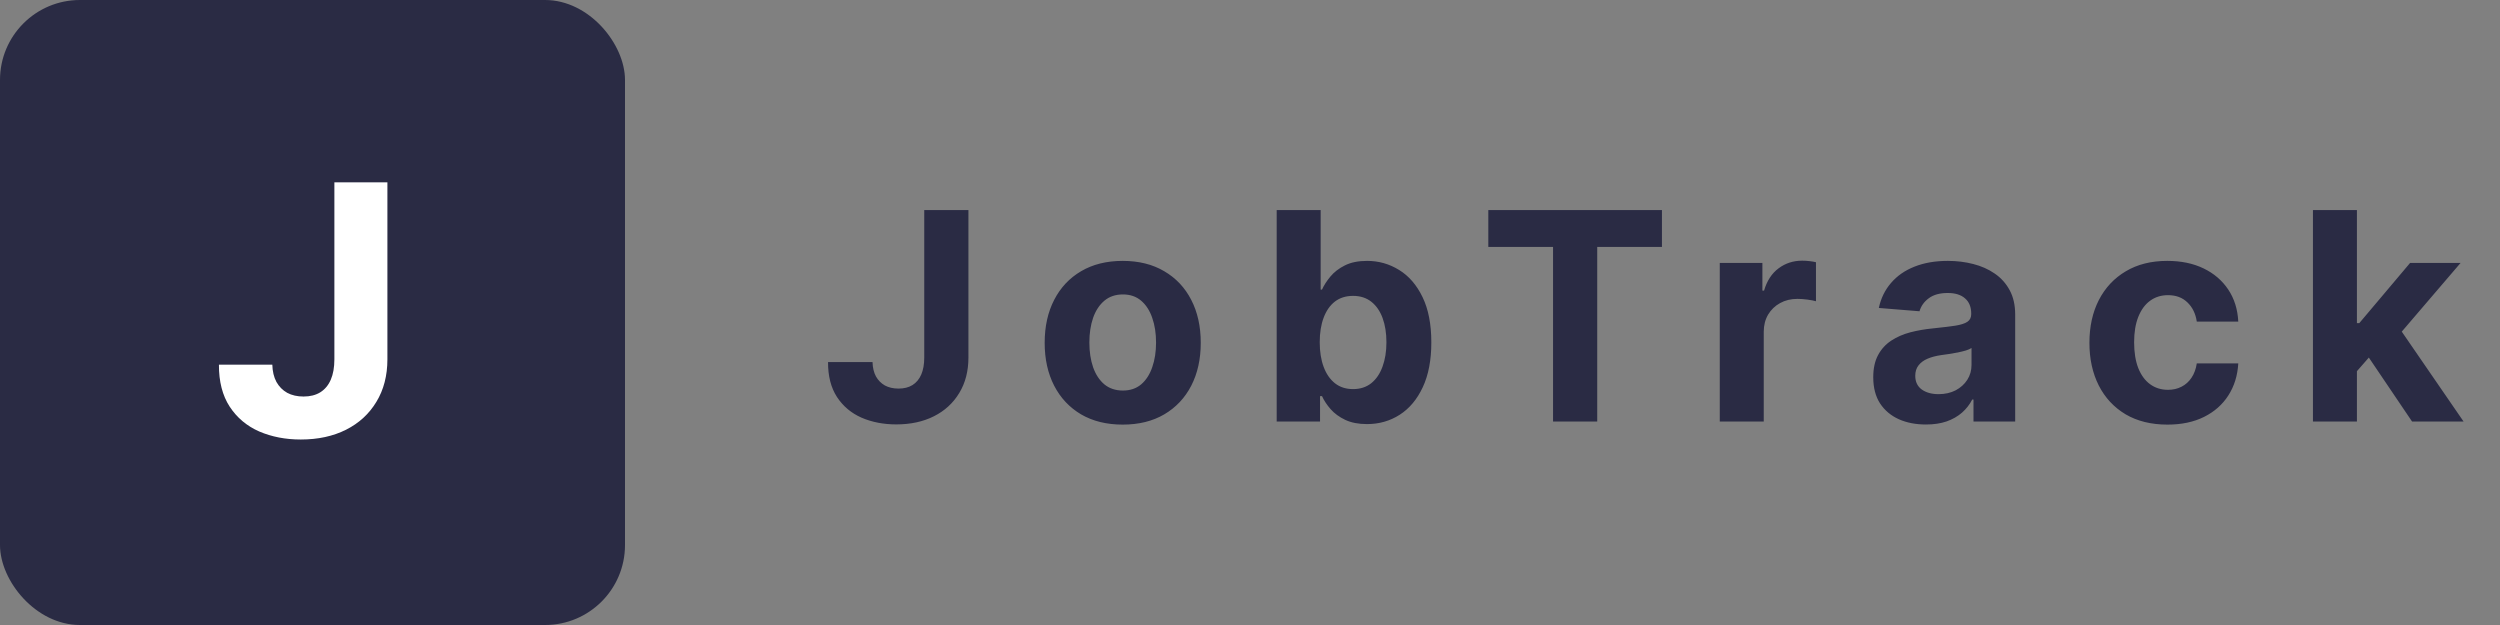 <svg width="344" height="86" viewBox="0 0 344 86" fill="none" xmlns="http://www.w3.org/2000/svg">
<rect x="0" y="0" width="344" height="86" fill="#808080" stroke="none"/>
<rect width="86" height="86" rx="11" fill="#2A2B44"/>
<path d="M46.011 25.091H53.307V49.432C53.307 51.682 52.801 53.636 51.79 55.295C50.79 56.955 49.398 58.233 47.614 59.131C45.83 60.028 43.756 60.477 41.392 60.477C39.29 60.477 37.381 60.108 35.665 59.369C33.96 58.619 32.608 57.483 31.608 55.96C30.608 54.426 30.114 52.5 30.125 50.182H37.472C37.494 51.102 37.682 51.892 38.034 52.551C38.398 53.199 38.892 53.699 39.517 54.051C40.153 54.392 40.903 54.562 41.767 54.562C42.676 54.562 43.443 54.369 44.068 53.983C44.705 53.585 45.188 53.006 45.517 52.244C45.847 51.483 46.011 50.545 46.011 49.432V25.091Z" fill="white"/>
<path d="M127.176 28.909H133.256V49.193C133.256 51.068 132.834 52.697 131.991 54.08C131.158 55.462 129.998 56.528 128.511 57.276C127.025 58.024 125.296 58.398 123.327 58.398C121.575 58.398 119.984 58.09 118.554 57.474C117.134 56.849 116.007 55.903 115.173 54.633C114.34 53.355 113.928 51.75 113.938 49.818H120.06C120.079 50.585 120.235 51.243 120.528 51.793C120.831 52.332 121.243 52.749 121.764 53.043C122.295 53.327 122.92 53.469 123.639 53.469C124.397 53.469 125.036 53.308 125.557 52.986C126.087 52.654 126.49 52.171 126.764 51.537C127.039 50.903 127.176 50.121 127.176 49.193V28.909ZM154.485 58.426C152.279 58.426 150.371 57.957 148.761 57.02C147.16 56.073 145.925 54.757 145.053 53.071C144.182 51.376 143.747 49.411 143.747 47.176C143.747 44.922 144.182 42.953 145.053 41.267C145.925 39.572 147.16 38.256 148.761 37.318C150.371 36.371 152.279 35.898 154.485 35.898C156.692 35.898 158.595 36.371 160.195 37.318C161.805 38.256 163.046 39.572 163.917 41.267C164.788 42.953 165.224 44.922 165.224 47.176C165.224 49.411 164.788 51.376 163.917 53.071C163.046 54.757 161.805 56.073 160.195 57.02C158.595 57.957 156.692 58.426 154.485 58.426ZM154.514 53.739C155.517 53.739 156.355 53.455 157.028 52.886C157.7 52.309 158.207 51.523 158.548 50.528C158.898 49.534 159.073 48.403 159.073 47.133C159.073 45.865 158.898 44.733 158.548 43.739C158.207 42.744 157.7 41.958 157.028 41.381C156.355 40.803 155.517 40.514 154.514 40.514C153.5 40.514 152.648 40.803 151.957 41.381C151.275 41.958 150.759 42.744 150.409 43.739C150.068 44.733 149.897 45.865 149.897 47.133C149.897 48.403 150.068 49.534 150.409 50.528C150.759 51.523 151.275 52.309 151.957 52.886C152.648 53.455 153.5 53.739 154.514 53.739ZM175.672 58V28.909H181.723V39.847H181.908C182.173 39.26 182.557 38.663 183.059 38.057C183.57 37.441 184.233 36.93 185.047 36.523C185.871 36.106 186.894 35.898 188.115 35.898C189.706 35.898 191.174 36.314 192.519 37.148C193.863 37.972 194.938 39.217 195.743 40.883C196.548 42.541 196.951 44.619 196.951 47.119C196.951 49.553 196.558 51.608 195.772 53.284C194.995 54.951 193.934 56.215 192.59 57.077C191.255 57.929 189.758 58.355 188.101 58.355C186.927 58.355 185.928 58.161 185.104 57.773C184.29 57.385 183.622 56.897 183.101 56.31C182.58 55.713 182.183 55.112 181.908 54.506H181.638V58H175.672ZM181.595 47.091C181.595 48.388 181.775 49.52 182.135 50.486C182.495 51.452 183.016 52.205 183.698 52.744C184.38 53.275 185.208 53.54 186.184 53.54C187.168 53.54 188.002 53.27 188.684 52.73C189.365 52.181 189.881 51.423 190.232 50.457C190.592 49.482 190.772 48.36 190.772 47.091C190.772 45.831 190.596 44.724 190.246 43.767C189.896 42.811 189.38 42.062 188.698 41.523C188.016 40.983 187.178 40.713 186.184 40.713C185.199 40.713 184.365 40.974 183.684 41.494C183.011 42.015 182.495 42.754 182.135 43.71C181.775 44.667 181.595 45.794 181.595 47.091ZM204.792 33.98V28.909H228.684V33.98H219.778V58H213.699V33.98H204.792ZM236.64 58V36.182H242.506V39.989H242.734C243.131 38.635 243.799 37.612 244.736 36.92C245.674 36.22 246.753 35.869 247.975 35.869C248.278 35.869 248.605 35.888 248.955 35.926C249.305 35.964 249.613 36.016 249.878 36.082V41.452C249.594 41.367 249.201 41.291 248.699 41.224C248.198 41.158 247.738 41.125 247.322 41.125C246.431 41.125 245.636 41.319 244.935 41.707C244.244 42.086 243.695 42.617 243.287 43.298C242.89 43.98 242.691 44.766 242.691 45.656V58H236.64ZM265.004 58.412C263.612 58.412 262.371 58.17 261.282 57.688C260.193 57.195 259.331 56.471 258.697 55.514C258.072 54.548 257.759 53.346 257.759 51.906C257.759 50.694 257.982 49.676 258.427 48.852C258.872 48.028 259.478 47.365 260.245 46.864C261.012 46.362 261.883 45.983 262.859 45.727C263.844 45.472 264.876 45.292 265.955 45.188C267.224 45.055 268.247 44.932 269.023 44.818C269.8 44.695 270.363 44.515 270.714 44.278C271.064 44.042 271.239 43.691 271.239 43.227V43.142C271.239 42.242 270.955 41.546 270.387 41.054C269.828 40.562 269.033 40.315 268.001 40.315C266.912 40.315 266.045 40.557 265.401 41.04C264.757 41.513 264.331 42.11 264.123 42.83L258.526 42.375C258.81 41.049 259.369 39.903 260.202 38.938C261.036 37.962 262.111 37.214 263.427 36.693C264.753 36.163 266.287 35.898 268.029 35.898C269.241 35.898 270.401 36.04 271.509 36.324C272.627 36.608 273.616 37.048 274.478 37.645C275.349 38.242 276.036 39.008 276.538 39.946C277.04 40.874 277.29 41.987 277.29 43.284V58H271.552V54.974H271.381C271.031 55.656 270.562 56.258 269.975 56.778C269.388 57.29 268.683 57.692 267.859 57.986C267.035 58.27 266.083 58.412 265.004 58.412ZM266.737 54.236C267.627 54.236 268.413 54.061 269.094 53.71C269.776 53.35 270.311 52.867 270.7 52.261C271.088 51.655 271.282 50.969 271.282 50.202V47.886C271.093 48.01 270.832 48.123 270.501 48.227C270.179 48.322 269.814 48.412 269.407 48.497C269 48.573 268.593 48.644 268.185 48.71C267.778 48.767 267.409 48.819 267.077 48.867C266.367 48.971 265.747 49.136 265.217 49.364C264.686 49.591 264.274 49.899 263.981 50.287C263.687 50.666 263.54 51.139 263.54 51.707C263.54 52.531 263.839 53.161 264.435 53.597C265.041 54.023 265.808 54.236 266.737 54.236ZM298.243 58.426C296.008 58.426 294.086 57.953 292.476 57.006C290.876 56.049 289.645 54.724 288.783 53.028C287.931 51.333 287.504 49.383 287.504 47.176C287.504 44.941 287.935 42.981 288.797 41.295C289.668 39.6 290.904 38.279 292.504 37.332C294.105 36.376 296.008 35.898 298.215 35.898C300.118 35.898 301.785 36.243 303.215 36.935C304.645 37.626 305.776 38.597 306.61 39.847C307.443 41.097 307.902 42.564 307.987 44.25H302.277C302.116 43.161 301.69 42.285 300.999 41.622C300.317 40.95 299.422 40.614 298.314 40.614C297.377 40.614 296.557 40.869 295.857 41.381C295.165 41.883 294.626 42.617 294.237 43.582C293.849 44.548 293.655 45.718 293.655 47.091C293.655 48.483 293.844 49.667 294.223 50.642C294.611 51.617 295.156 52.361 295.857 52.872C296.557 53.383 297.377 53.639 298.314 53.639C299.005 53.639 299.626 53.497 300.175 53.213C300.734 52.929 301.193 52.517 301.553 51.977C301.922 51.428 302.163 50.77 302.277 50.003H307.987C307.893 51.669 307.438 53.137 306.624 54.406C305.819 55.666 304.706 56.651 303.286 57.361C301.865 58.071 300.184 58.426 298.243 58.426ZM323.745 51.722L323.759 44.463H324.639L331.628 36.182H338.574L329.185 47.148H327.75L323.745 51.722ZM318.262 58V28.909H324.313V58H318.262ZM331.898 58L325.478 48.497L329.512 44.222L338.986 58H331.898Z" fill="#2A2B44"/>
</svg>
